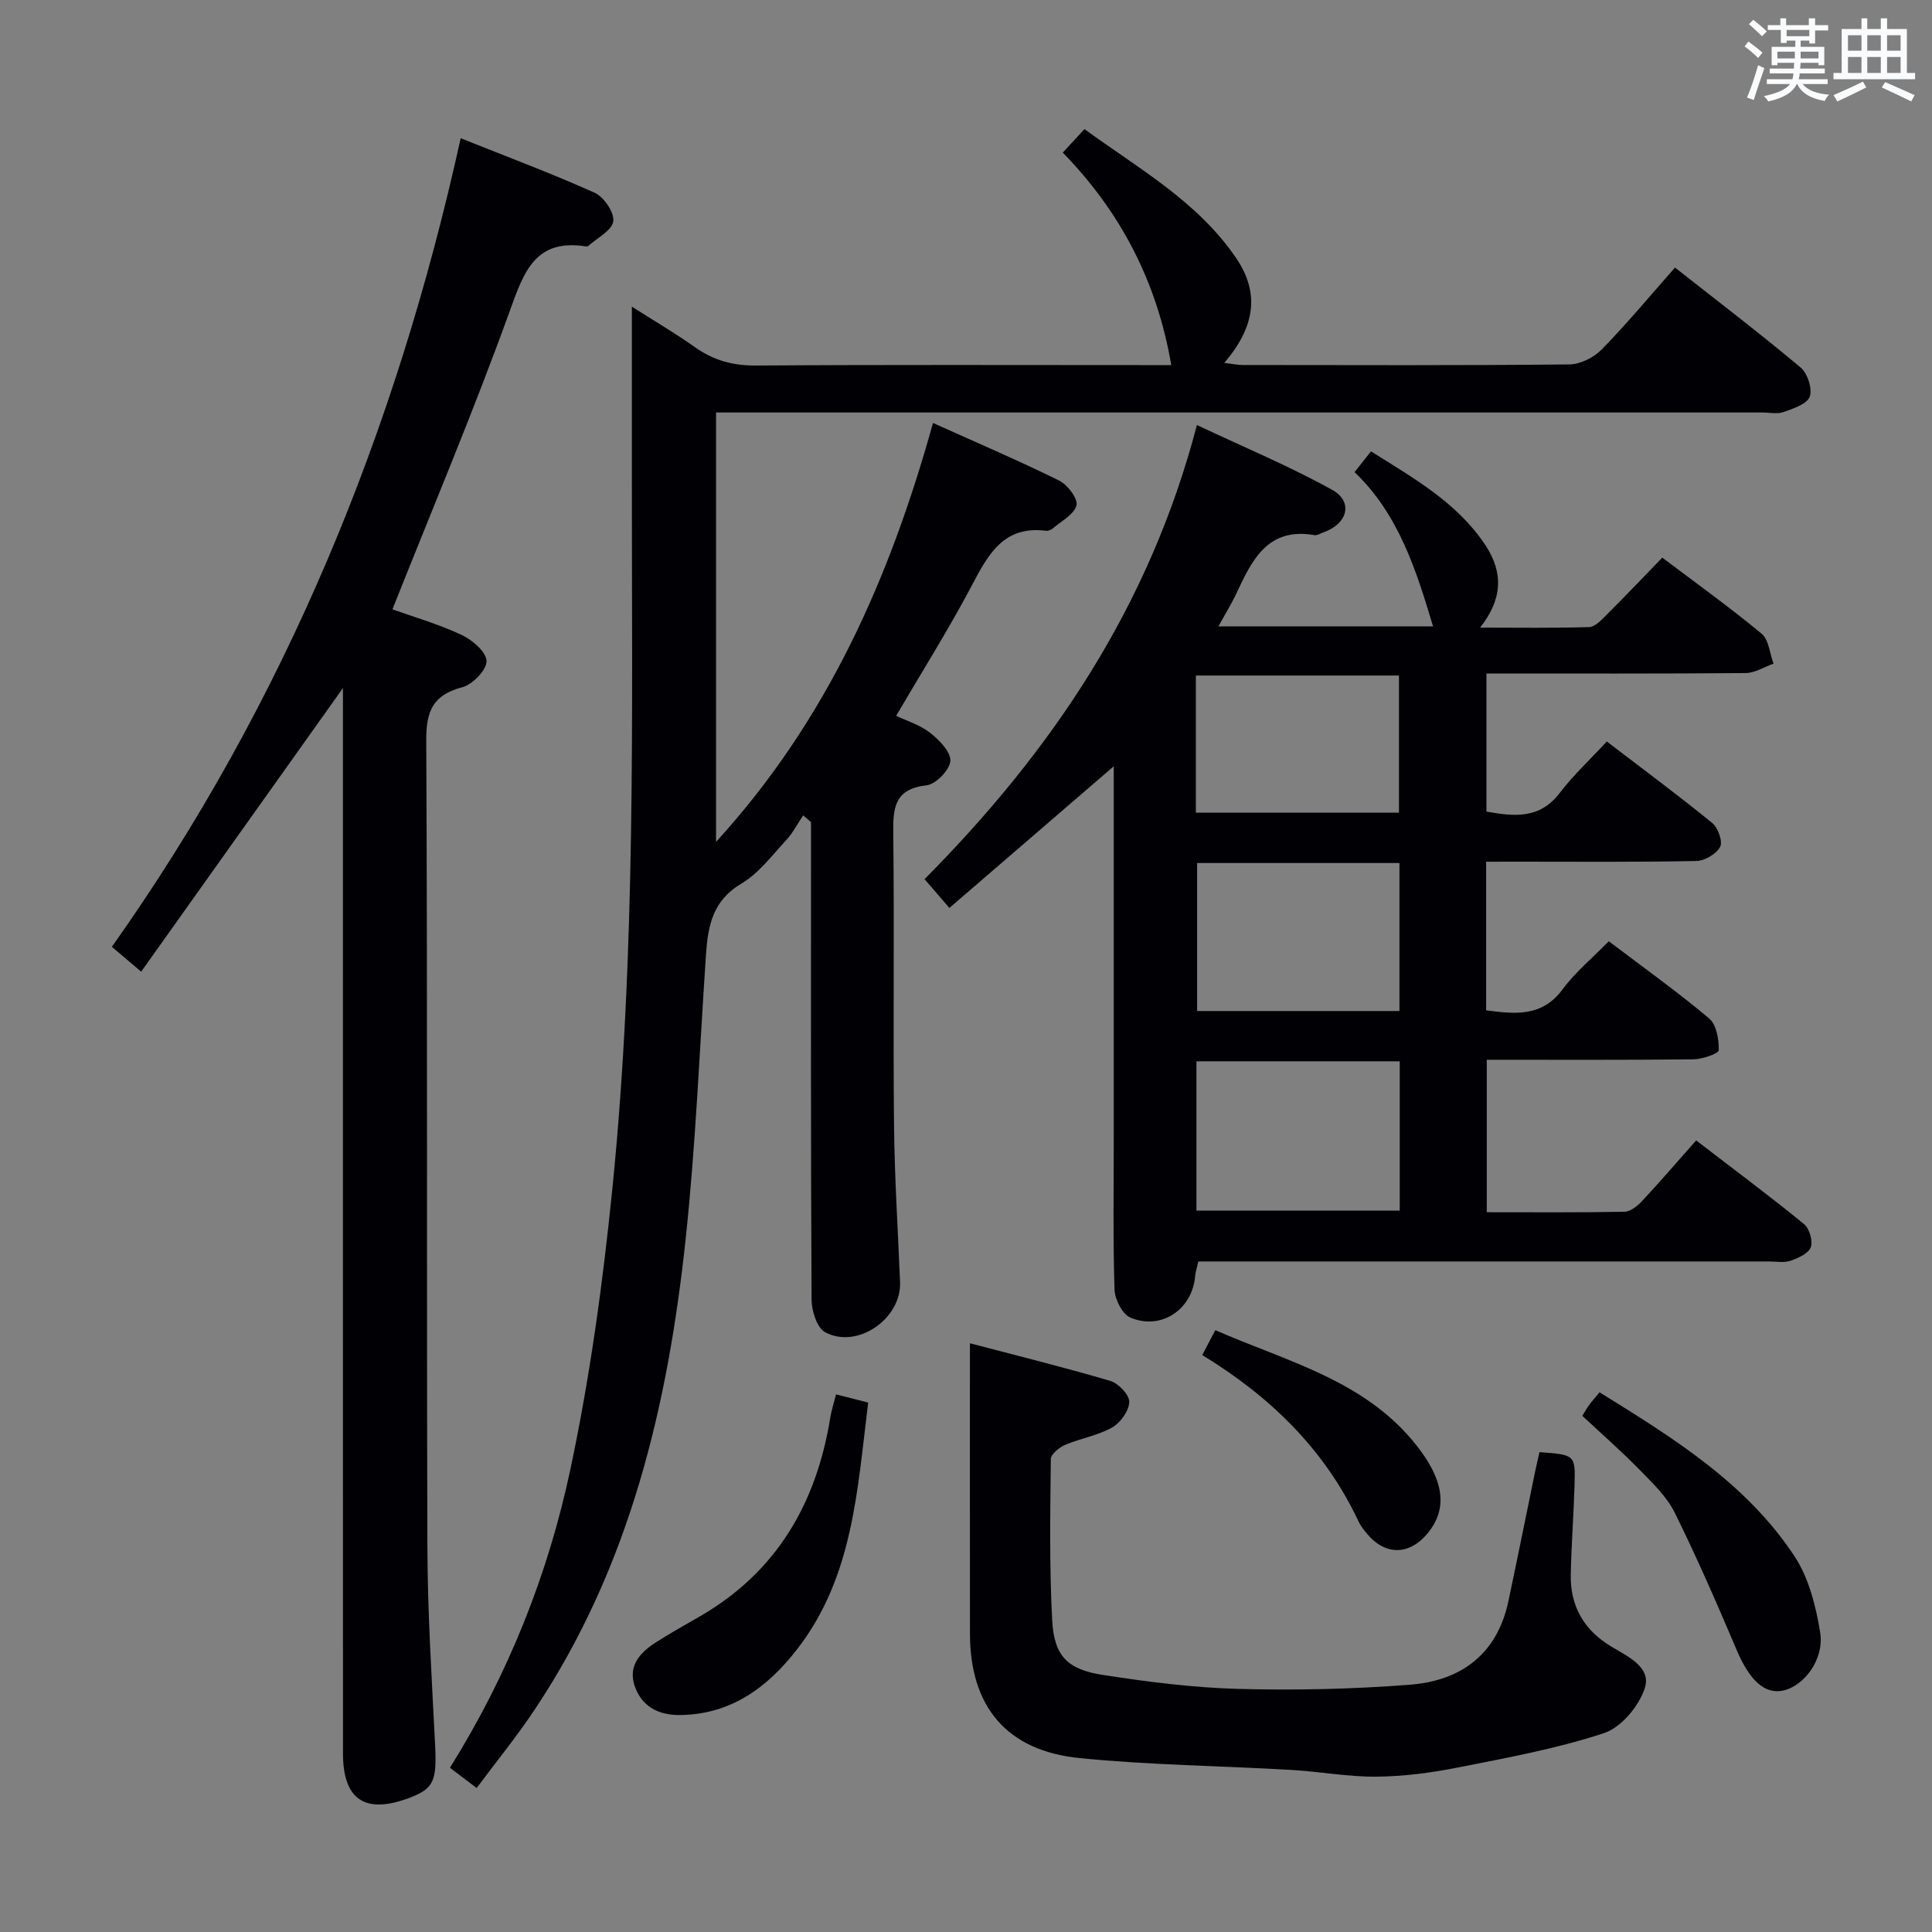 <svg enable-background="new 0 0 400 400" viewBox="0 0 400 400" xmlns="http://www.w3.org/2000/svg"><rect x="0" y="0" width="400" height="400" fill="#808080" stroke="none"/><g fill="#010105"><path d="m98.69 370.19c-1.99-1.51-3.69-2.79-5.54-4.19 12.09-19.34 20.34-40.06 24.96-61.88 4.06-19.13 6.72-38.63 8.68-58.1 4.95-49.11 4-98.43 4.03-147.71.01-11.45 0-22.9 0-34.82 4.13 2.63 8.77 5.36 13.15 8.45 3.83 2.7 7.81 3.77 12.54 3.74 26.83-.19 53.66-.09 80.49-.09h5.5c-2.93-17.07-10.33-31.54-22.46-44 1.48-1.6 2.78-3.01 4.49-4.86 11.16 8.15 23.31 14.9 31.32 26.58 4.93 7.18 4.16 14.16-2.37 21.82 1.52.18 2.72.44 3.92.44 22.5.02 45 .11 67.49-.12 2.28-.02 5.08-1.41 6.71-3.08 5.21-5.32 9.98-11.08 15.19-16.97 8.89 6.99 17.6 13.64 25.99 20.67 1.44 1.2 2.49 4.41 1.91 6.04-.55 1.54-3.4 2.48-5.41 3.19-1.33.48-2.97.1-4.47.1-70 0-139.99 0-209.99 0-2.12 0-4.24 0-6.57 0v88.9c23.1-25.29 35.99-54.68 44.92-86.73 9.01 4.06 17.69 7.77 26.14 11.94 1.72.85 3.91 3.75 3.56 5.11-.49 1.9-3.13 3.26-4.91 4.79-.35.3-.95.54-1.39.48-8.92-1.12-12.06 5.07-15.5 11.58-4.74 8.96-10.16 17.55-15.53 26.73 2.14 1.03 4.9 1.86 7.02 3.51 1.89 1.48 4.32 3.95 4.2 5.83-.12 1.86-3 4.83-4.92 5.05-6.62.74-6.97 4.6-6.9 9.95.24 20.16-.05 40.33.16 60.49.11 10.81.81 21.61 1.25 32.41.31 7.56-8.83 13.96-15.5 10.39-1.69-.9-2.8-4.39-2.82-6.7-.18-31.16-.12-62.33-.12-93.49 0-1.81 0-3.62 0-5.43-.54-.47-1.08-.93-1.62-1.4-1.16 1.72-2.12 3.62-3.52 5.13-2.94 3.17-5.67 6.87-9.29 9.01-5.91 3.49-6.91 8.71-7.31 14.63-1.33 19.74-2.13 39.54-4.24 59.2-3.68 34.32-11.53 67.5-31 96.83-3.74 5.68-8.07 10.97-12.24 16.58z"/><path d="m307.69 178.41v30.77c6.09.79 11.58 1.4 15.84-4.36 2.63-3.56 6.16-6.47 9.56-9.94 7.14 5.42 14.17 10.43 20.76 15.97 1.53 1.28 2.04 4.35 2 6.58-.01.69-3.37 1.87-5.21 1.89-14.14.16-28.27.09-42.82.09v31.57c9.58 0 19.04.08 28.49-.1 1.24-.02 2.7-1.18 3.65-2.2 3.74-4.01 7.32-8.18 11.21-12.57 8.25 6.33 15.41 11.67 22.33 17.32 1.12.92 1.88 3.5 1.4 4.8s-2.61 2.25-4.21 2.8c-1.35.46-2.97.14-4.47.14-37.33 0-74.66 0-111.99 0-1.99 0-3.97 0-6.13 0-.26 1.19-.58 2.12-.66 3.07-.59 6.85-7.01 11.25-13.39 8.56-1.67-.7-3.23-3.77-3.3-5.8-.33-10.32-.16-20.66-.16-30.99 0-24 0-48 0-71.99 0-1.76 0-3.53 0-5.37-11.52 9.93-22.63 19.5-34.03 29.33-2.21-2.56-3.69-4.27-5.14-5.96 26.36-26.58 46.55-56.42 56.39-94.02 9.72 4.58 19.13 8.5 27.99 13.41 4.45 2.47 3.22 7.03-1.77 8.8-.63.22-1.31.68-1.89.58-9.62-1.67-12.89 5.07-16.12 11.99-1.03 2.21-2.33 4.3-3.77 6.91h44.45c-3.49-11.65-7.11-23.2-16.25-31.94 1.25-1.58 2.17-2.74 3.4-4.3 8.76 5.53 17.79 10.53 23.67 19.4 3.82 5.76 3.52 11.26-1.09 17.09 7.88 0 15.24.12 22.59-.11 1.21-.04 2.52-1.45 3.54-2.47 3.87-3.86 7.64-7.82 11.6-11.91 7.15 5.4 14.04 10.34 20.55 15.74 1.51 1.25 1.69 4.1 2.48 6.21-1.92.68-3.84 1.93-5.76 1.95-17.78.15-35.57.09-53.68.09v28.59c5.7 1.01 11 1.63 15.19-3.88 2.81-3.68 6.26-6.88 9.73-10.63 7.72 5.9 14.9 11.22 21.82 16.86 1.2.98 2.23 3.84 1.65 4.94-.78 1.48-3.19 2.9-4.93 2.94-12.33.25-24.66.14-36.99.14-1.98.01-3.96.01-6.53.01zm-59.98 72.24h42.09c0-10.44 0-20.53 0-30.92-14.06 0-27.92 0-42.09 0zm.14-71.97v30.64h41.89c0-10.31 0-20.34 0-30.64-14 0-27.74 0-41.89 0zm-.26-10.42h42.05c0-9.7 0-19.07 0-28.4-14.2 0-28.04 0-42.05 0z"/><path d="m71 142.46c-13.88 19.51-27.64 38.86-41.77 58.71-2.52-2.14-4.09-3.46-6.07-5.14 35.94-50.74 58.86-106.79 72.22-167.41 9.4 3.76 18.71 7.23 27.76 11.3 1.9.86 4.1 4.12 3.83 5.91-.29 1.92-3.34 3.43-5.2 5.11-.1.09-.33.1-.49.07-10.4-1.61-12.78 5.14-15.7 13.27-7.47 20.72-16.05 41.03-24.33 61.88 4.07 1.46 9.34 2.98 14.26 5.26 2.23 1.03 5.14 3.5 5.22 5.42.08 1.81-2.87 4.88-5 5.44-6.13 1.61-7.51 4.93-7.48 11.06.28 55.66.06 111.33.24 166.99.04 13.62.91 27.24 1.59 40.85.38 7.59-.23 9.16-5.54 11.13-9 3.33-13.53.25-13.53-9.31-.02-71.83-.01-143.66-.01-215.49 0-1.78 0-3.55 0-5.05z"/><path d="m318.73 300.65c7.38.54 7.45.54 7.26 6.91-.18 6.15-.66 12.29-.78 18.43-.13 6.52 2.71 11.49 8.35 14.89 3.4 2.04 8.34 4.27 7 8.55-1.17 3.75-4.9 8.22-8.48 9.4-9.83 3.24-20.13 5.11-30.32 7.13-5.52 1.09-11.2 1.83-16.81 1.88-5.87.05-11.73-1.06-17.62-1.4-14.59-.84-29.24-1-43.77-2.44-15.14-1.5-22.72-10.68-22.74-25.72-.02-19.77-.01-39.53-.01-60.17 9.37 2.46 19.28 4.91 29.06 7.79 1.69.5 3.97 2.9 3.93 4.36-.06 1.85-1.83 4.32-3.55 5.29-2.97 1.67-6.54 2.23-9.71 3.59-1.24.53-2.97 1.93-2.98 2.95-.12 11.15-.31 22.32.29 33.45.4 7.27 3.12 10.09 10.4 11.22 9.33 1.45 18.78 2.66 28.21 2.91 11.79.32 23.64.04 35.39-.86 10.56-.8 18.1-6.26 20.44-17.27 1.93-9.09 3.75-18.2 5.63-27.3.23-1.08.49-2.19.81-3.59z"/><path d="m173.1 288.69c2.37.61 4.25 1.09 6.65 1.7-2.25 17.96-3.07 36.05-14.71 51.06-6.14 7.91-13.72 13.55-24.35 13.63-4.49.03-7.9-1.87-9.31-6.09-1.39-4.18 1.24-6.95 4.52-9.03 2.94-1.87 6-3.57 9.02-5.32 15.85-9.16 24.07-23.32 26.96-41.01.24-1.58.75-3.1 1.22-4.94z"/><path d="m327.6 293.13c.57-.91.96-1.62 1.43-2.26.58-.78 1.23-1.51 2.14-2.61 15.21 9.43 30.37 18.78 40.38 33.97 2.96 4.5 4.42 10.34 5.3 15.77.89 5.53-3.35 11.08-7.66 12.01-3.87.83-6.98-2.16-9.62-8.37-4.07-9.58-8.22-19.13-12.83-28.45-1.64-3.31-4.54-6.09-7.19-8.8-3.78-3.87-7.86-7.44-11.95-11.26z"/><path d="m248.91 280.55c.89-1.69 1.65-3.13 2.71-5.15 15.36 6.72 32.07 10.63 42.64 25.16 4.88 6.71 5.2 12.15 1.36 16.84-3.83 4.67-8.84 4.71-12.66.07-.63-.77-1.27-1.58-1.69-2.47-7.01-14.95-18.34-25.9-32.36-34.45z"/></g><path d="m361.2 9.6.8-1c.9.7 1.9 1.4 2.9 2.3l-.9 1.1c-1-1-2-1.8-2.8-2.4zm.5 10.6c.9-2.1 1.6-4.3 2.3-6.7.4.2.8.4 1.3.6-.7 2.1-1.5 4.3-2.2 6.6zm.4-15.2.9-.9c1 .8 2 1.6 2.8 2.4l-1 1c-.9-.9-1.8-1.7-2.7-2.5zm12.5-1.2h1.2v1.4h2.7v1.1h-2.7v2.7h-1.2v-.6h-1.8v1.3h4.9v3.8h-1.2v-.5h-3.7c0 .4-.1.9-.1 1.2h5.1v1h-5.2c0 .5-.1.9-.2 1.2h6v1h-5.2c1.1 1.3 2.9 2 5.5 2.2-.4.4-.7.8-.9 1.3-2.9-.5-4.8-1.6-5.7-3.5h-.1c-.8 1.7-2.7 2.9-5.9 3.6-.2-.4-.6-.8-.9-1.1 2.8-.6 4.6-1.4 5.4-2.5h-4.8v-1h5.3c.1-.3.2-.7.2-1.2h-4.9v-1h5c0-.4 0-.8.1-1.2h-3.5v.5h-1.2v-3.8h4.9v-1.3h-1.8v.5h-1.2v-2.7h-2.7v-1h2.6v-1.4h1.2v1.4h4.7v-1.4zm-6.6 8.3h3.6c0-.4 0-.9 0-1.4h-3.6zm1.9-4.6h4.7v-1.3h-4.7zm6.6 3.2h-3.7v1.4h3.7z" fill="#fafbfc"/><path d="m385.3 3.8h1.3v2.2h2.8v-2.2h1.3v2.2h4.1v9.1h1.7v1.3h-16.9v-1.3h1.7v-9.1h4.1v-2.2zm.4 13.1.7 1.2c-1.8.9-3.8 1.9-6 2.9-.2-.4-.5-.8-.8-1.3 2.3-1 4.3-1.9 6.1-2.8zm-3.1-6.4h2.8v-3.2h-2.8zm0 4.6h2.8v-3.3h-2.8zm4-4.6h2.8v-3.2h-2.8zm0 4.6h2.8v-3.3h-2.8zm3.7 1.9c2.1.9 4.1 1.8 6.1 2.7l-.7 1.3c-2.2-1.1-4.2-2-6.1-2.9zm3.2-9.7h-2.8v3.2h2.8zm-2.8 7.8h2.8v-3.3h-2.8z" fill="#fafbfc"/></svg>